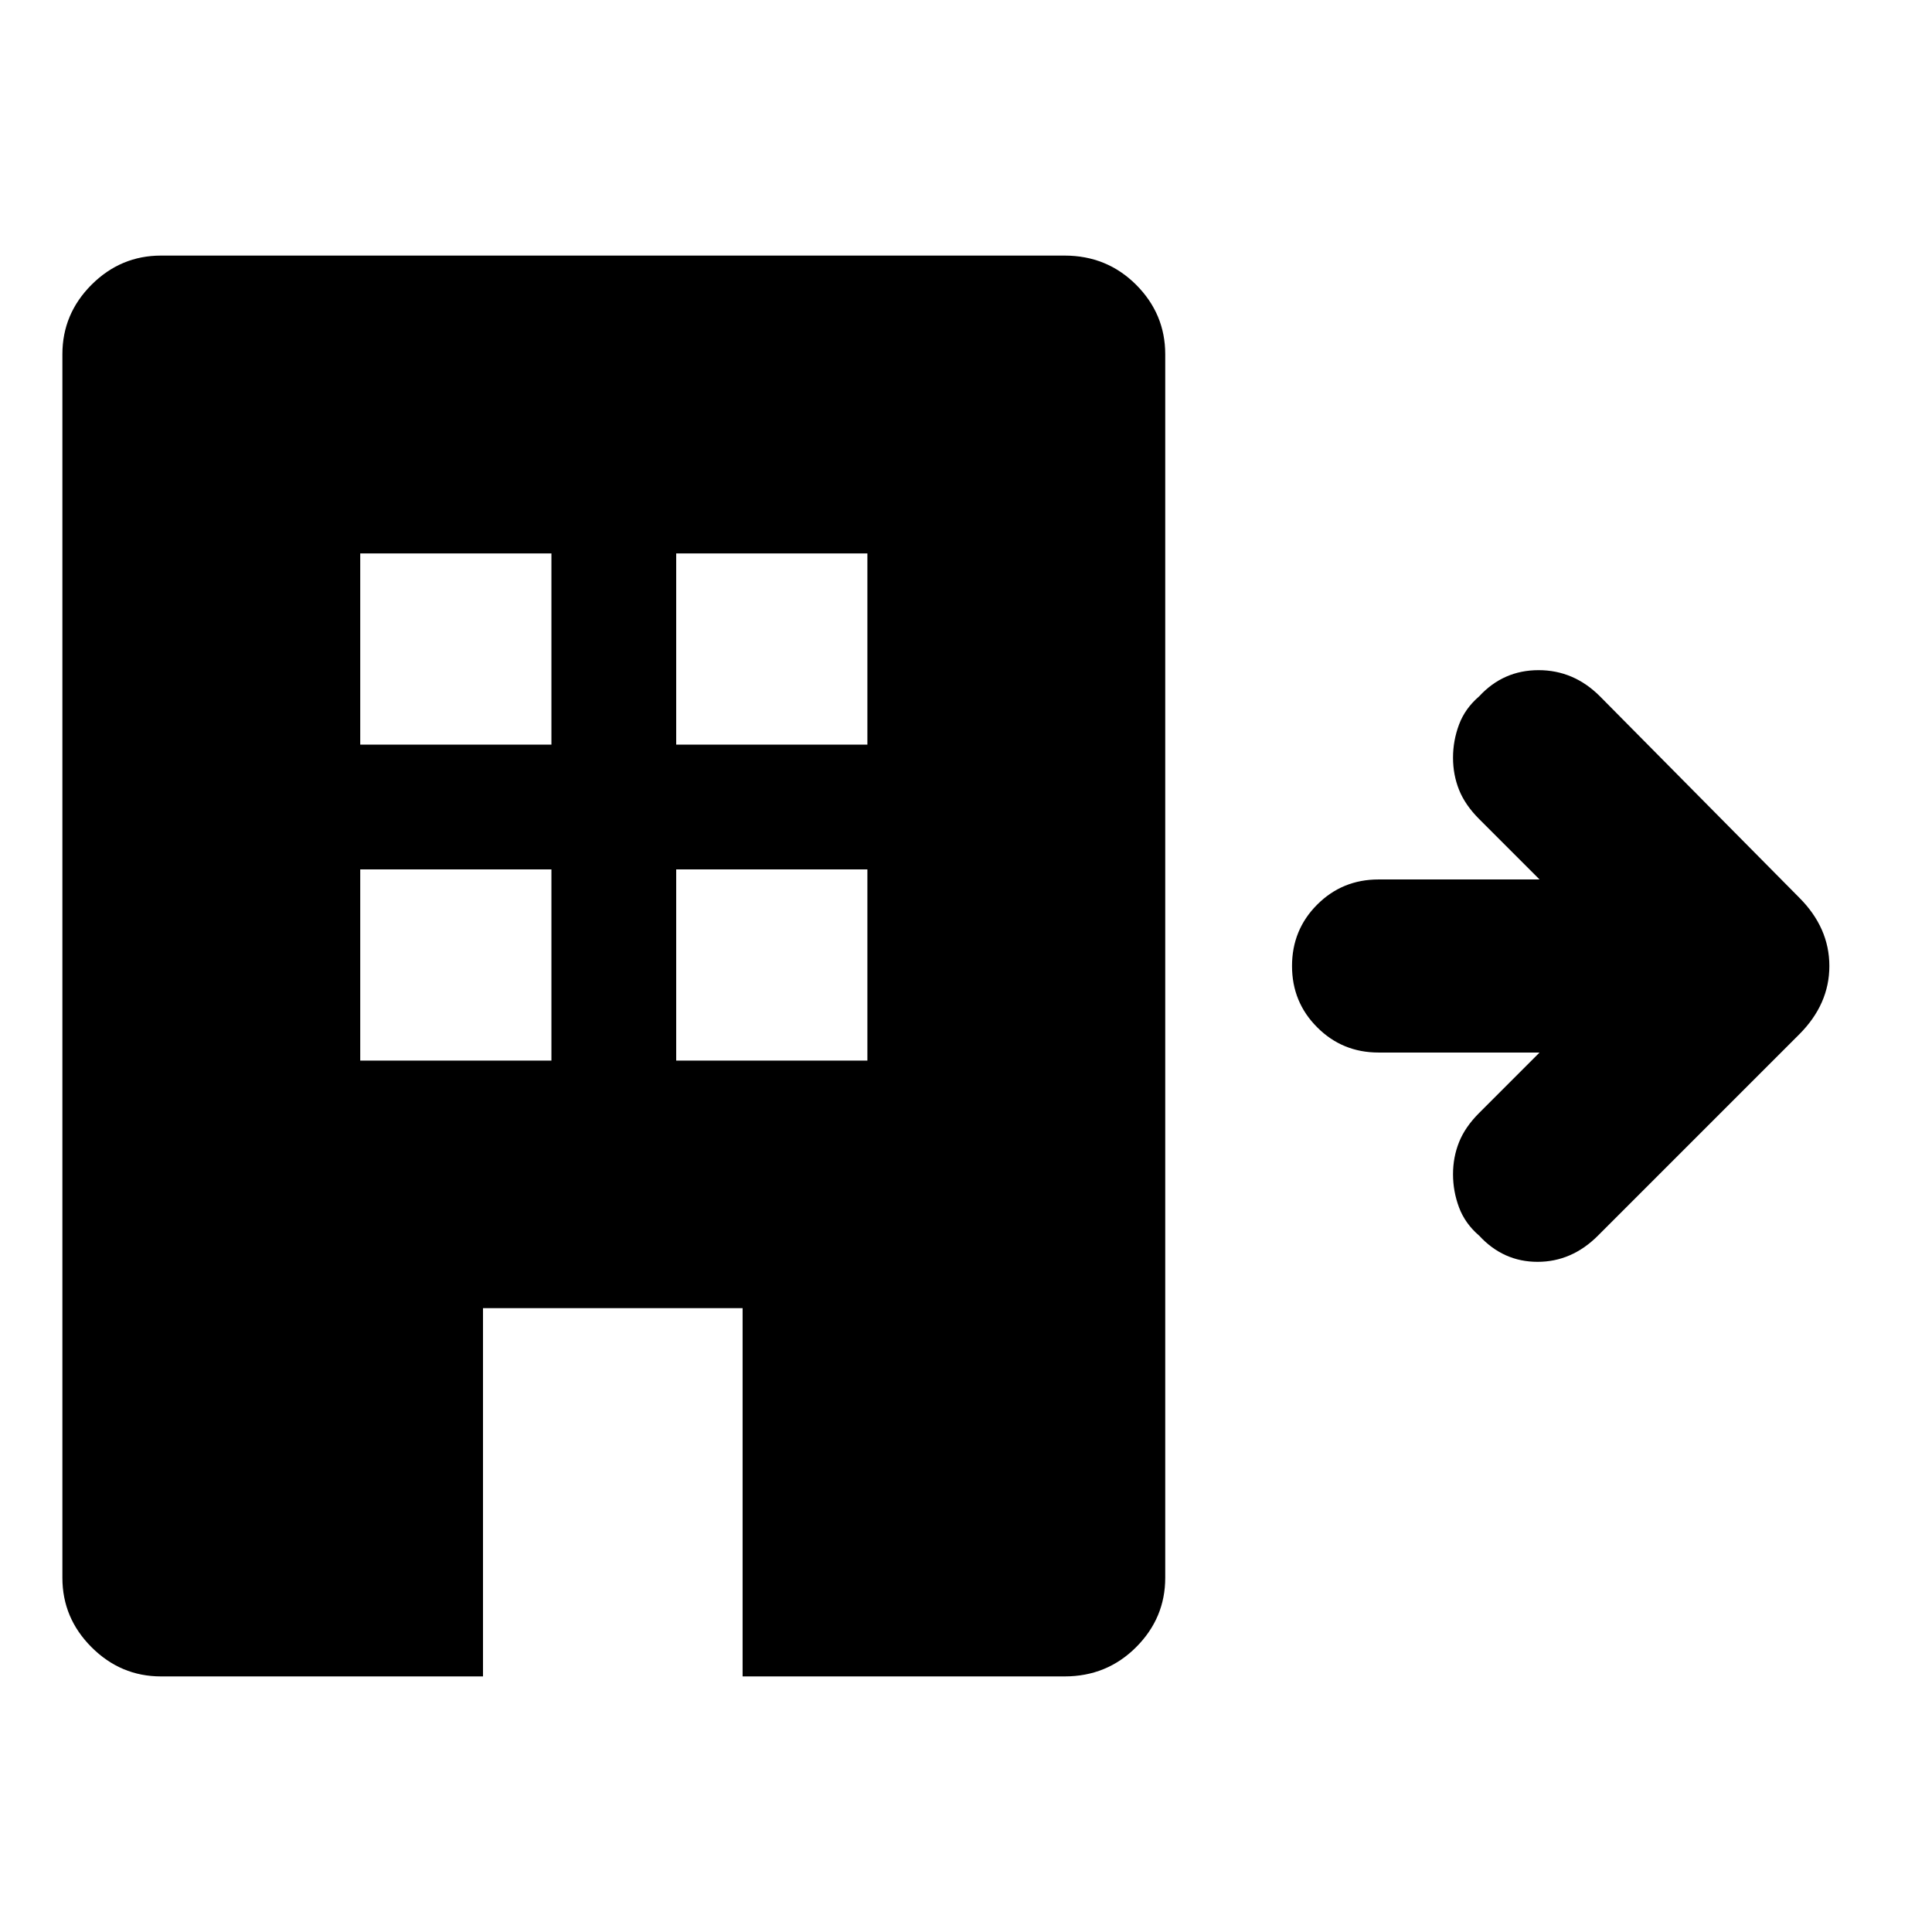 <svg xmlns="http://www.w3.org/2000/svg" height="24" width="24"><path d="M2 20.825q-.5 0-.863-.363Q.775 20.1.775 19.6V4.4q0-.5.362-.863.363-.362.863-.362h11.225q.525 0 .888.362.362.363.362.863v15.2q0 .5-.362.862-.363.363-.888.363h-4V16.25H6v4.575Zm2.475-7.65H6.85V10.8H4.475Zm0-3.925H6.85V6.875H4.475ZM8.4 13.175h2.375V10.8H8.4Zm0-3.925h2.375V6.875H8.4Zm10.725 3.825h-2q-.45 0-.762-.313-.313-.312-.313-.762t.313-.763q.312-.312.762-.312h2l-.75-.75q-.175-.175-.25-.363-.075-.187-.075-.4 0-.212.075-.412.075-.2.25-.35.3-.325.738-.325.437 0 .762.325l2.475 2.5q.375.375.375.85t-.375.85l-2.5 2.5q-.325.325-.75.325t-.725-.325q-.175-.15-.25-.35-.075-.2-.075-.413 0-.212.075-.399.075-.188.25-.363Z"/></svg>